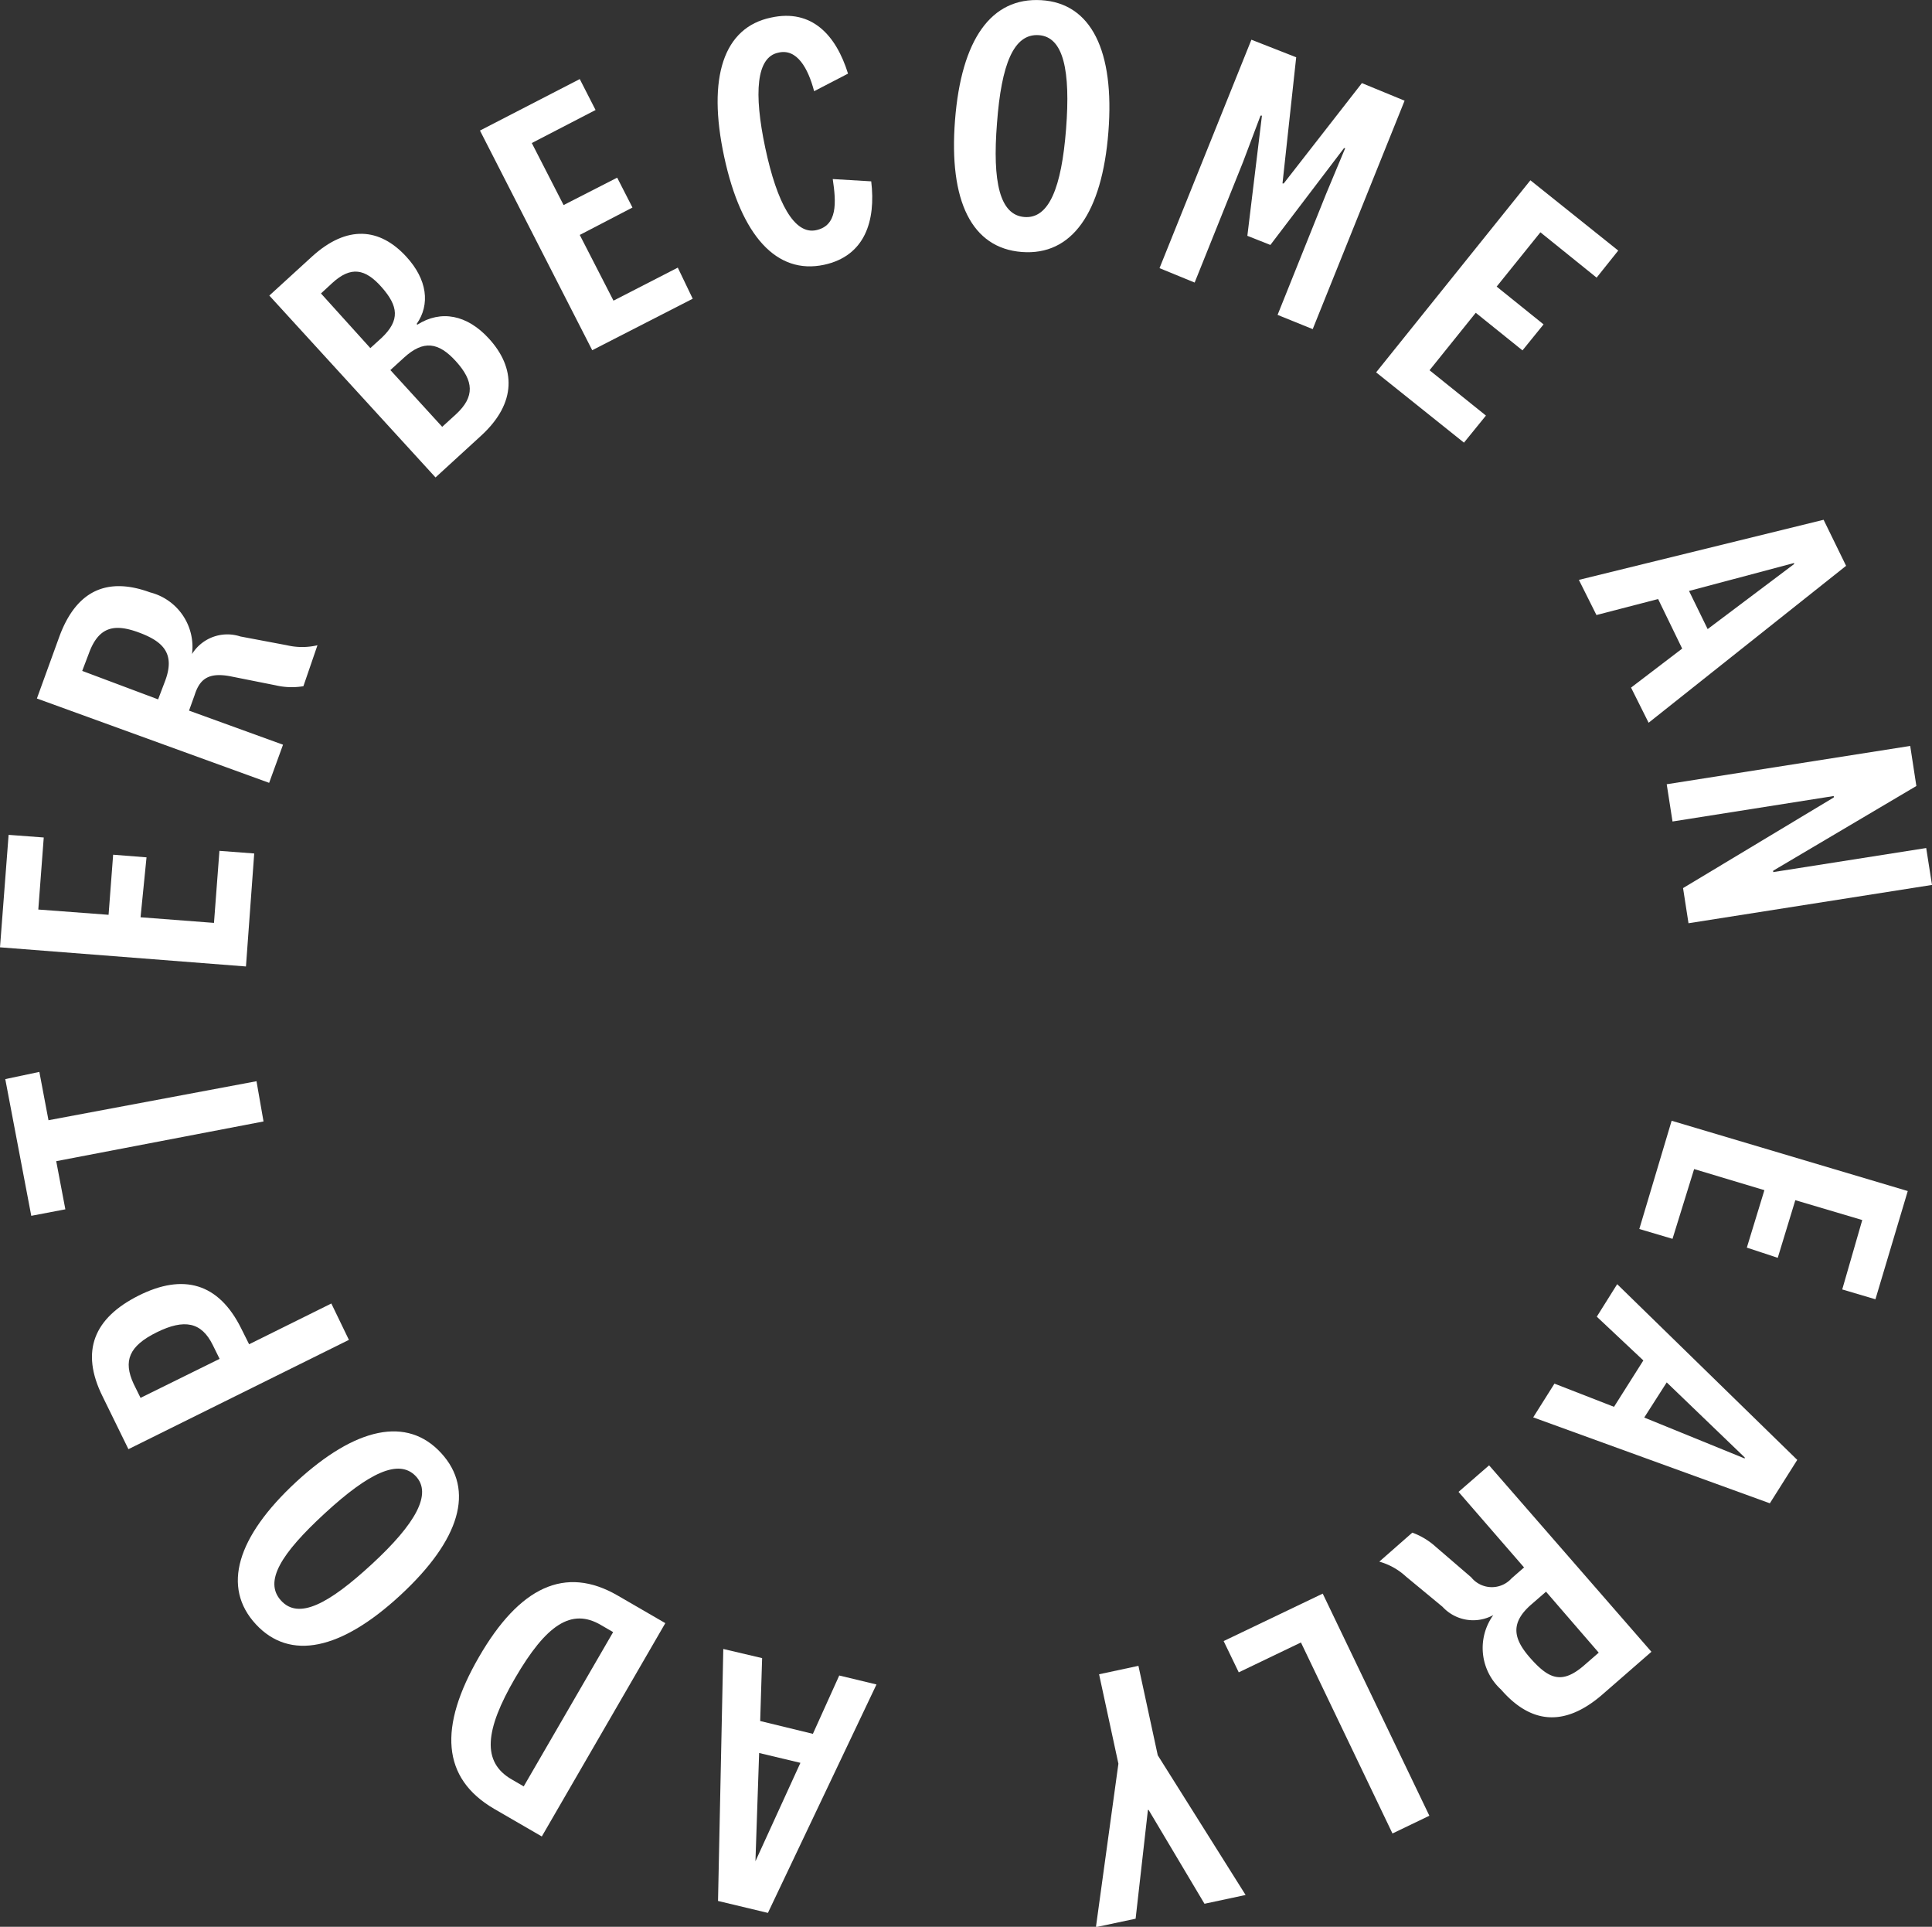 <svg xmlns="http://www.w3.org/2000/svg" viewBox="0 0 109.97 109.65"><rect x="0" y="0" width="109.97" height="109.65" fill="#333333" stroke="none"/><defs><style>.cls-1{fill:#fff;}</style></defs><title>Asset 1</title><g id="Layer_2" data-name="Layer 2"><g id="Layer_1-2" data-name="Layer 1"><path class="cls-1" d="M23.75,18.48c1.35-.86,2.84-.57,4.08.79,1.52,1.66,1.6,3.65-.44,5.52l-2.6,2.38L15.33,16.82l2.43-2.22c2-1.82,3.86-1.63,5.36,0,1.21,1.31,1.37,2.73.6,3.83Zm-2.67,1.33.65-.59c1.05-1,.94-1.8,0-2.87s-1.76-1.21-2.81-.25l-.65.6Zm4.09,4.48.79-.72c1.08-1,1-1.89,0-3s-1.86-1.22-2.95-.23l-.79.72Z"/><path class="cls-1" d="M39.43,17l-5.72,2.93L27.32,7.43,33,4.5l.9,1.76L30.27,8.14l1.81,3.53,3.05-1.56.87,1.7-3,1.56,1.92,3.74,3.66-1.88Z"/><path class="cls-1" d="M43.89,1C46.21.49,47.59,2,48.27,4.19l-1.93,1C46,3.89,45.36,2.73,44.29,3c-1.23.26-1.4,2.27-.73,5.42s1.66,4.94,2.89,4.68,1.15-1.57.95-2.91l2.19.13c.27,2.24-.35,4.25-2.69,4.75-2.69.57-4.71-1.64-5.68-6.15S41.18,1.56,43.89,1Z"/><path class="cls-1" d="M63.09,7.51c-.36,4.61-2.08,7.05-4.93,6.83s-4.16-2.9-3.8-7.5,2.06-7,4.91-6.83S63.45,2.91,63.09,7.51ZM56.75,7c-.27,3.37.16,5.24,1.56,5.35s2.11-1.67,2.37-5S60.54,2.09,59.12,2,57,3.65,56.75,7Z"/><path class="cls-1" d="M72.31,13.94,71,13.42l.83-6.84-.08,0-1,2.65L68,16.08,66,15.26l5.23-13,2.55,1L73,10.44l.07,0,4.45-5.71,2.43,1-5.23,13-2-.81,2.76-6.88,1.09-2.61-.07,0Z"/><path class="cls-1" d="M83.33,25.19l-5-4,8.78-10.93,5,4L90.88,15.8l-3.2-2.58-2.49,3.09,2.67,2.15-1.2,1.48L84,17.8l-2.63,3.27,3.21,2.58Z"/><path class="cls-1" d="M95.75,36.91l-1.37-2.82L90.87,35l-1-2,13.93-3.42,1.28,2.62L93.84,41.13l-1-2Zm.39-3.28L97.2,35.8l4.92-3.7,0-.06Z"/><path class="cls-1" d="M109.64,48.26l.33,2.1L96.11,52.54l-.31-2,8.58-5.16v-.08L95.2,46.75l-.33-2.12,13.86-2.18.35,2.28-8.15,4.82,0,.08Z"/><path class="cls-1" d="M93.31,69.94l1.84-6.16,13.44,4-1.84,6.16-1.89-.56L106,69.43l-3.81-1.13-1,3.28L99.43,71l1-3.27-4-1.2L95.2,70.5Z"/><path class="cls-1" d="M91.87,80.06l1.67-2.64-2.65-2.49,1.16-1.85,10.25,10-1.56,2.47L87.27,80.66l1.21-1.92Zm3-1.39-1.28,2L99.31,83l0-.06Z"/><path class="cls-1" d="M80.39,87.22a4.08,4.08,0,0,1,1.35.82l2,1.72a1.51,1.51,0,0,0,2.3.06l.71-.62-3.73-4.3,1.74-1.51L94,94l-2.8,2.44c-2.21,1.91-4.12,1.6-5.76-.29A3.2,3.2,0,0,1,85,91.91l0,0a2.37,2.37,0,0,1-2.89-.47l-2.08-1.72a3.71,3.71,0,0,0-1.52-.85Zm9.77,7.56.84-.73-3-3.47-.84.73c-1.25,1.09-1,2,0,3.11S88.9,95.87,90.16,94.78Z"/><path class="cls-1" d="M79.26,104.34,74.05,93.47l-3.54,1.7-.86-1.78,5.64-2.7,6.07,12.64Z"/><path class="cls-1" d="M65.34,103l-.7,6.19-2.26.48,1.28-9.3-1.1-5.09,2.24-.48,1.1,5.09,5,7.95-2.34.5L65.38,103Z"/><path class="cls-1" d="M43.27,97.94l3,.73,1.5-3.32,2.12.51-6.18,13-2.84-.68.3-14.34,2.21.52Zm2.29,2.38-2.35-.56L43,105.92H43Z"/><path class="cls-1" d="M30.84,104.51l-2.71-1.57c-3-1.75-3.17-4.66-.87-8.64s4.9-5.24,7.9-3.5l2.71,1.57ZM34.9,92.88l-.69-.4c-1.69-1-3.13,0-4.88,3s-1.9,4.8-.21,5.78l.69.4Z"/><path class="cls-1" d="M16.86,84.33c3.4-3.13,6.32-3.74,8.25-1.64s1.08,4.94-2.31,8.08-6.3,3.76-8.24,1.66S13.47,87.47,16.86,84.33ZM21.18,89c2.48-2.29,3.44-4,2.48-5S21,83.81,18.5,86.11,15,90,16,91.09,18.69,91.3,21.18,89Z"/><path class="cls-1" d="M14.18,76.5l4.68-2.32,1,2.07L7.31,82.47l-1.47-3C4.55,76.88,5.36,75,7.89,73.73s4.55-.73,5.84,1.87ZM7.61,78.76l.39.79,4.5-2.22-.39-.79c-.64-1.3-1.61-1.5-3.19-.72S7,77.45,7.61,78.76Z"/><path class="cls-1" d="M15,63.82,3.2,66.08l.52,2.74-1.94.37L.3,61.41,2.24,61l.52,2.75L14.6,61.53Z"/><path class="cls-1" d="M14.47,48.57,14,55,0,53.91l.49-6.4,2,.15-.31,4.1,4,.3.26-3.42,1.9.15L8,52.2l4.18.32.31-4.1Z"/><path class="cls-1" d="M17.27,39.05A4,4,0,0,1,15.69,39l-2.61-.52c-1.21-.22-1.71.16-2,1.07l-.32.89,5.35,1.94-.79,2.17L2.1,39.75l1.27-3.5c1-2.74,2.82-3.4,5.17-2.54a3.2,3.2,0,0,1,2.39,3.51h0a2.37,2.37,0,0,1,2.75-1l2.65.5a3.78,3.78,0,0,0,1.74,0ZM5.06,37.18l-.38,1L9,39.8l.38-1C10,37.2,9.29,36.51,7.92,36S5.63,35.62,5.06,37.18Z"/></g></g></svg>